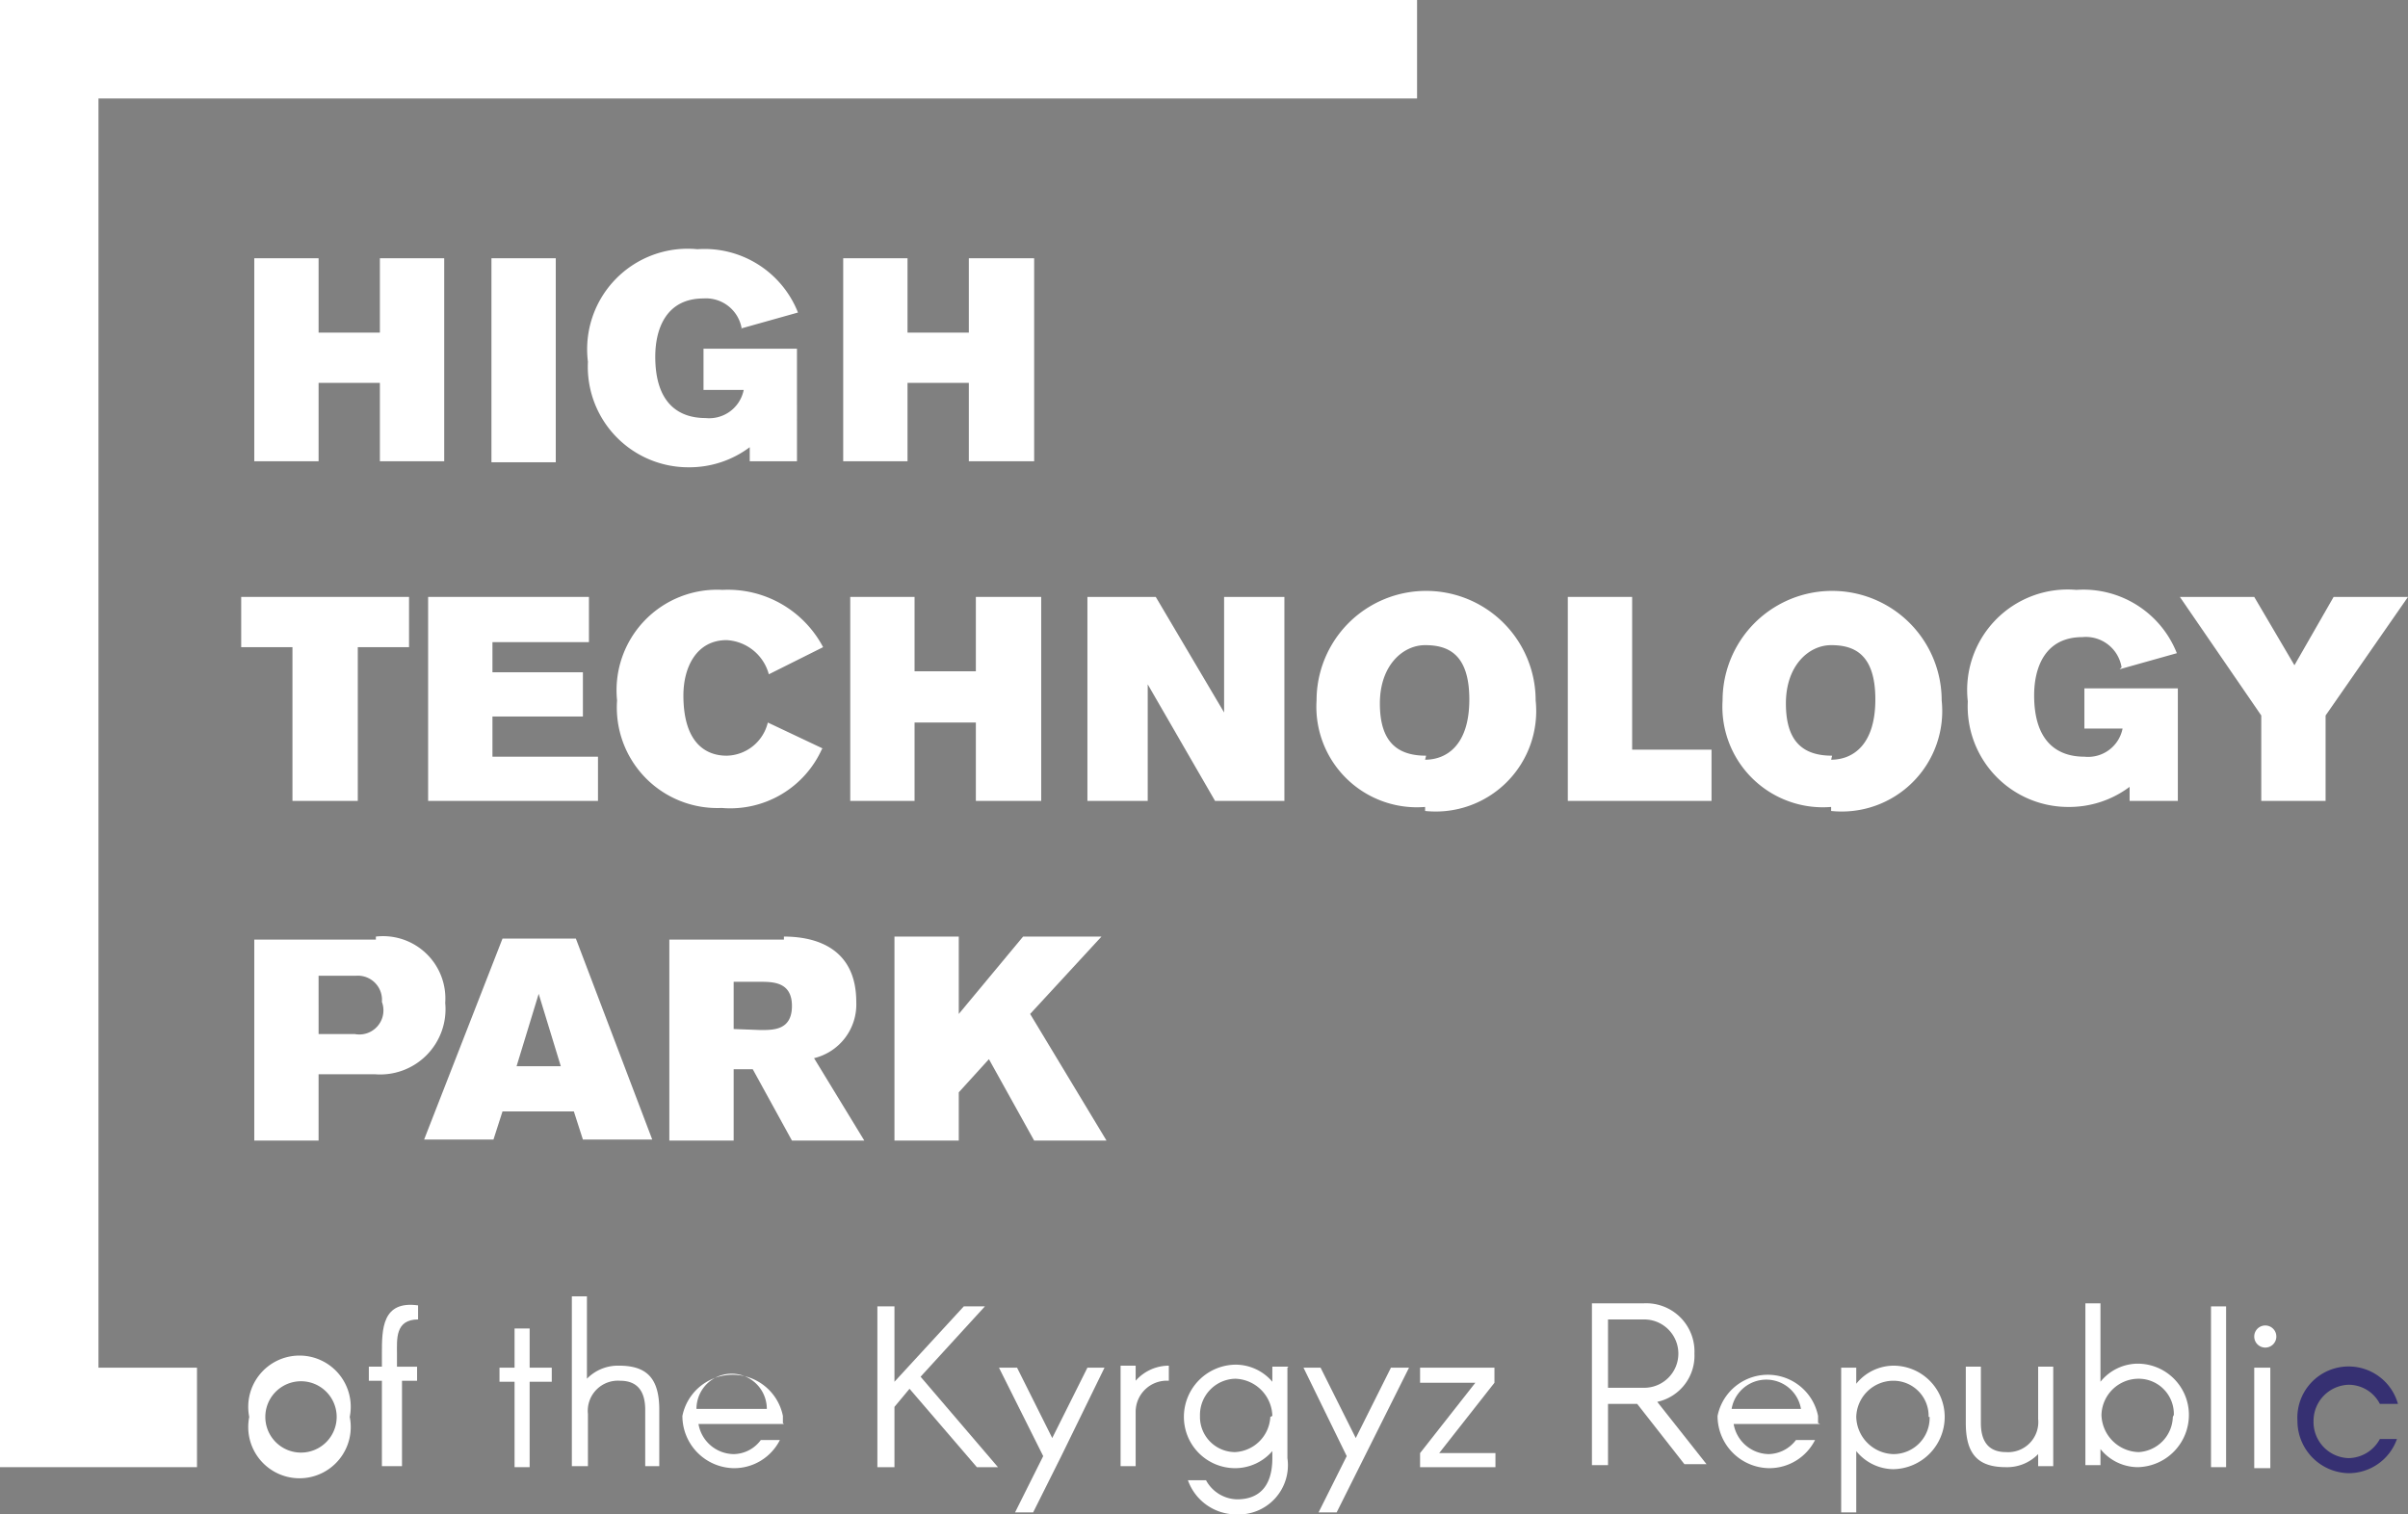 <svg xmlns="http://www.w3.org/2000/svg" xmlns:xlink="http://www.w3.org/1999/xlink" viewBox="0 0 23.96 15.07"><rect x="0" y="0" width="23.96" height="15.07" fill="#808080" stroke="none"/><defs><style>.cls-1{fill:none;}.cls-2{clip-path:url(#clip-path);}.cls-3{fill:#fff;}.cls-4{clip-path:url(#clip-path-3);}.cls-5{fill:#363072;}</style><clipPath id="clip-path" transform="translate(0 -0.03)"><rect class="cls-1" width="24.04" height="15.1"/></clipPath><clipPath id="clip-path-3" transform="translate(0 -0.03)"><rect class="cls-1" y="0.03" width="23.96" height="15.07"/></clipPath></defs><title>HighLogo</title><g id="Слой_2" data-name="Слой 2"><g id="Слой_1-2" data-name="Слой 1"><g class="cls-2"><g class="cls-2"><polyline class="cls-3" points="3.78 4.59 3.78 3.81 3.17 3.81 3.17 4.59 2.53 4.59 2.53 2.57 3.17 2.57 3.17 3.31 3.78 3.31 3.78 2.57 4.42 2.57 4.42 4.59 3.78 4.59"/><rect class="cls-3" x="4.89" y="2.57" width="0.64" height="2.03"/><path class="cls-3" d="M7.38,3.3A.36.36,0,0,0,7,3c-.37,0-.48.3-.48.58,0,.46.23.61.5.61a.35.35,0,0,0,.38-.28H7V3.5h.93V4.62H7.46V4.48a1,1,0,0,1-.61.2,1,1,0,0,1-1-1.05A1,1,0,0,1,6.94,2.51a1,1,0,0,1,1,.63l-.57.16" transform="translate(0 -0.03)"/><polyline class="cls-3" points="9.64 4.59 9.64 3.81 9.03 3.81 9.03 4.59 8.39 4.59 8.39 2.57 9.03 2.57 9.03 3.31 9.64 3.31 9.64 2.57 10.29 2.57 10.29 4.59 9.64 4.59"/><polyline class="cls-3" points="3.56 6.44 3.56 7.97 2.91 7.97 2.91 6.44 2.4 6.44 2.4 5.94 4.07 5.94 4.07 6.44 3.56 6.44"/><polyline class="cls-3" points="4.26 7.97 4.26 5.94 5.86 5.94 5.86 6.39 4.9 6.39 4.9 6.69 5.8 6.69 5.8 7.13 4.9 7.13 4.9 7.53 5.95 7.53 5.95 7.97 4.26 7.97"/><path class="cls-3" d="M8.18,7.48a1,1,0,0,1-1,.59A1,1,0,0,1,6.14,7,1,1,0,0,1,7.19,5.9a1.07,1.07,0,0,1,1,.57l-.54.27a.46.46,0,0,0-.42-.34c-.3,0-.43.27-.43.55,0,.47.22.6.43.6a.43.43,0,0,0,.41-.33l.55.26" transform="translate(0 -0.03)"/><polyline class="cls-3" points="9.71 7.97 9.71 7.19 9.1 7.19 9.1 7.97 8.46 7.97 8.46 5.94 9.1 5.94 9.1 6.68 9.71 6.68 9.71 5.94 10.36 5.94 10.36 7.97 9.71 7.97"/><polyline class="cls-3" points="12.09 7.97 11.42 6.81 11.42 7.97 10.82 7.97 10.82 5.94 11.5 5.94 12.18 7.09 12.18 5.94 12.78 5.94 12.78 7.97 12.09 7.97"/><path class="cls-3" d="M14.18,8.06A1,1,0,0,1,13.1,7a1.09,1.09,0,0,1,2.18,0,1,1,0,0,1-1.1,1.1m0-.51c.21,0,.44-.14.44-.6s-.22-.54-.44-.54-.45.2-.45.58S13.9,7.55,14.19,7.55Z" transform="translate(0 -0.03)"/><polyline class="cls-3" points="15.6 7.97 15.6 5.94 16.24 5.94 16.24 7.46 17.03 7.46 17.03 7.97 15.6 7.97"/><path class="cls-3" d="M18.22,8.06A1,1,0,0,1,17.14,7a1.09,1.09,0,0,1,2.18,0,1,1,0,0,1-1.1,1.1m0-.51c.21,0,.44-.14.44-.6s-.22-.54-.44-.54-.45.2-.45.58S17.94,7.55,18.23,7.55Z" transform="translate(0 -0.03)"/><path class="cls-3" d="M21.11,6.67a.36.36,0,0,0-.39-.3c-.37,0-.48.3-.48.58,0,.46.23.61.5.61a.35.35,0,0,0,.38-.28h-.38V6.88h.93V8h-.48V7.86a1,1,0,0,1-.61.2,1,1,0,0,1-1-1.05,1,1,0,0,1,1.08-1.11,1,1,0,0,1,1,.63l-.57.16" transform="translate(0 -0.03)"/><polyline class="cls-3" points="23.14 7.12 23.14 7.97 22.5 7.97 22.5 7.12 21.69 5.94 22.43 5.94 22.83 6.62 23.22 5.94 23.96 5.94 23.14 7.12"/><path class="cls-3" d="M3.74,9.35a.62.62,0,0,1,.69.66.65.65,0,0,1-.7.71H3.17v.66H2.53v-2H3.74m-.57.94h.36A.24.24,0,0,0,3.8,10a.24.24,0,0,0-.26-.26H3.17Z" transform="translate(0 -0.03)"/><path class="cls-3" d="M5.8,11.37l-.09-.28H5l-.09.28H4.22l.78-2h.73l.76,2H5.8M5.36,9.92l-.22.72h.44Z" transform="translate(0 -0.03)"/><path class="cls-3" d="M7.8,9.35c.34,0,.72.13.72.65a.55.55,0,0,1-.42.56l.5.82H7.88l-.39-.71H7.3v.71H6.66v-2H7.8m-.23.9c.13,0,.31,0,.31-.24s-.19-.24-.32-.24H7.3v.47Z" transform="translate(0 -0.03)"/><polyline class="cls-3" points="10.29 11.35 9.84 10.54 9.54 10.87 9.54 11.35 8.9 11.35 8.9 9.32 9.54 9.32 9.54 10.09 10.18 9.32 10.96 9.32 10.25 10.09 11.01 11.35 10.29 11.35"/><path class="cls-3" d="M2.48,14.13a.51.51,0,1,1,1,0,.51.51,0,1,1-1,0m.16,0a.35.35,0,1,0,.71,0,.35.35,0,1,0-.71,0Z" transform="translate(0 -0.03)"/><path class="cls-3" d="M3.8,14.62v-.85H3.67v-.14H3.8V13.5c0-.24,0-.53.36-.48v.14c-.23,0-.21.2-.21.34v.13h.2v.14H4v.85H3.8" transform="translate(0 -0.03)"/><polyline class="cls-3" points="5.27 13.75 5.27 14.6 5.12 14.6 5.12 13.75 4.97 13.75 4.97 13.61 5.12 13.61 5.12 13.22 5.27 13.22 5.27 13.61 5.49 13.61 5.49 13.75 5.27 13.75"/><path class="cls-3" d="M5.69,12.93h.15v.82a.43.43,0,0,1,.32-.13c.28,0,.4.13.4.44v.56H6.42v-.56c0-.2-.09-.29-.25-.29a.3.3,0,0,0-.32.33v.52H5.69V12.93" transform="translate(0 -0.03)"/><path class="cls-3" d="M7.8,14.2H6.95a.36.36,0,0,0,.35.3.34.34,0,0,0,.27-.14h.19a.51.51,0,0,1-.46.28.52.52,0,0,1-.51-.52.51.51,0,0,1,1,0v.07m-.86-.14h.7a.35.35,0,0,0-.7,0Z" transform="translate(0 -0.03)"/><polyline class="cls-3" points="8.73 13 8.9 13 8.9 13.75 9.59 13 9.8 13 9.16 13.7 9.93 14.6 9.72 14.6 9.05 13.82 8.9 14 8.9 14.6 8.73 14.6 8.73 13"/><polyline class="cls-3" points="10.28 15.05 10.1 15.05 10.38 14.49 9.94 13.61 10.12 13.61 10.47 14.31 10.82 13.61 10.99 13.61 10.56 14.49 10.28 15.05"/><g class="cls-4"><path class="cls-3" d="M11.3,13.77a.44.44,0,0,1,.33-.15v.15a.31.31,0,0,0-.33.31v.54h-.15v-1h.15v.13" transform="translate(0 -0.03)"/><path class="cls-3" d="M12.81,13.64v.9a.49.49,0,0,1-.51.56.51.51,0,0,1-.48-.34H12a.36.36,0,0,0,.31.19c.2,0,.35-.11.35-.41v-.07a.49.49,0,0,1-.37.17.51.51,0,0,1-.51-.51.52.52,0,0,1,.51-.52.48.48,0,0,1,.37.17v-.15h.16m-.16.49a.38.38,0,0,0-.37-.37.36.36,0,0,0-.35.37.35.35,0,0,0,.35.36A.37.37,0,0,0,12.64,14.13Z" transform="translate(0 -0.03)"/></g><polyline class="cls-3" points="13.3 15.05 13.12 15.05 13.4 14.49 12.97 13.61 13.14 13.61 13.49 14.31 13.84 13.61 14.02 13.61 13.58 14.49 13.3 15.05"/><polyline class="cls-3" points="14.88 14.6 14.13 14.6 14.13 14.46 14.68 13.76 14.13 13.76 14.13 13.61 14.87 13.61 14.87 13.76 14.32 14.46 14.88 14.46 14.88 14.6"/><path class="cls-3" d="M15.83,13h.52a.48.48,0,0,1,.51.5.47.47,0,0,1-.37.48l.49.62h-.22L16.29,14H16v.61h-.16V13m.52.84a.34.34,0,1,0,0-.68H16v.68Z" transform="translate(0 -0.03)"/><path class="cls-3" d="M18.11,14.2h-.86a.36.36,0,0,0,.35.3.35.35,0,0,0,.27-.14h.19a.51.51,0,0,1-.46.28.52.52,0,0,1-.51-.52.51.51,0,0,1,1,0v.07m-.86-.14h.69a.35.35,0,0,0-.69,0Z" transform="translate(0 -0.03)"/><path class="cls-3" d="M19.35,14.13a.52.52,0,0,1-.51.52.48.48,0,0,1-.37-.18v.61h-.15V13.64h.15v.16a.48.48,0,0,1,.37-.18.51.51,0,0,1,.51.51m-.16,0a.35.35,0,0,0-.35-.36.37.37,0,0,0-.37.36.38.38,0,0,0,.37.37A.36.36,0,0,0,19.2,14.13Z" transform="translate(0 -0.03)"/><path class="cls-3" d="M20.43,14.62h-.15v-.12a.43.43,0,0,1-.32.13c-.28,0-.4-.13-.4-.44v-.56h.15v.56c0,.2.09.29.25.29a.3.3,0,0,0,.32-.33v-.52h.15v1" transform="translate(0 -0.03)"/><path class="cls-3" d="M20.75,13h.15v.78a.48.48,0,0,1,.37-.18.51.51,0,0,1,.51.51.52.52,0,0,1-.51.52.48.48,0,0,1-.37-.18v.16h-.15V13m.88,1.11a.35.35,0,0,0-.35-.36.37.37,0,0,0-.37.36.38.38,0,0,0,.37.37A.36.36,0,0,0,21.62,14.13Z" transform="translate(0 -0.03)"/><rect class="cls-3" x="22" y="13" width="0.15" height="1.6"/><path class="cls-3" d="M22.43,13.33a.11.11,0,1,1,.11.11.11.11,0,0,1-.11-.11m0,.31h.16v1h-.16Z" transform="translate(0 -0.03)"/><g class="cls-4"><path class="cls-5" d="M23.68,14a.35.35,0,0,0-.31-.19.36.36,0,0,0-.35.36.36.36,0,0,0,.35.37.36.36,0,0,0,.31-.19h.17a.51.51,0,0,1-.48.34.52.52,0,0,1-.51-.52.51.51,0,0,1,1-.17h-.17" transform="translate(0 -0.03)"/><polyline class="cls-3" points="1.96 14.6 0 14.6 0 0 14.1 0 14.1 0.98 0.98 0.98 0.98 13.61 1.96 13.61 1.96 14.6"/></g></g></g></g></g></svg>